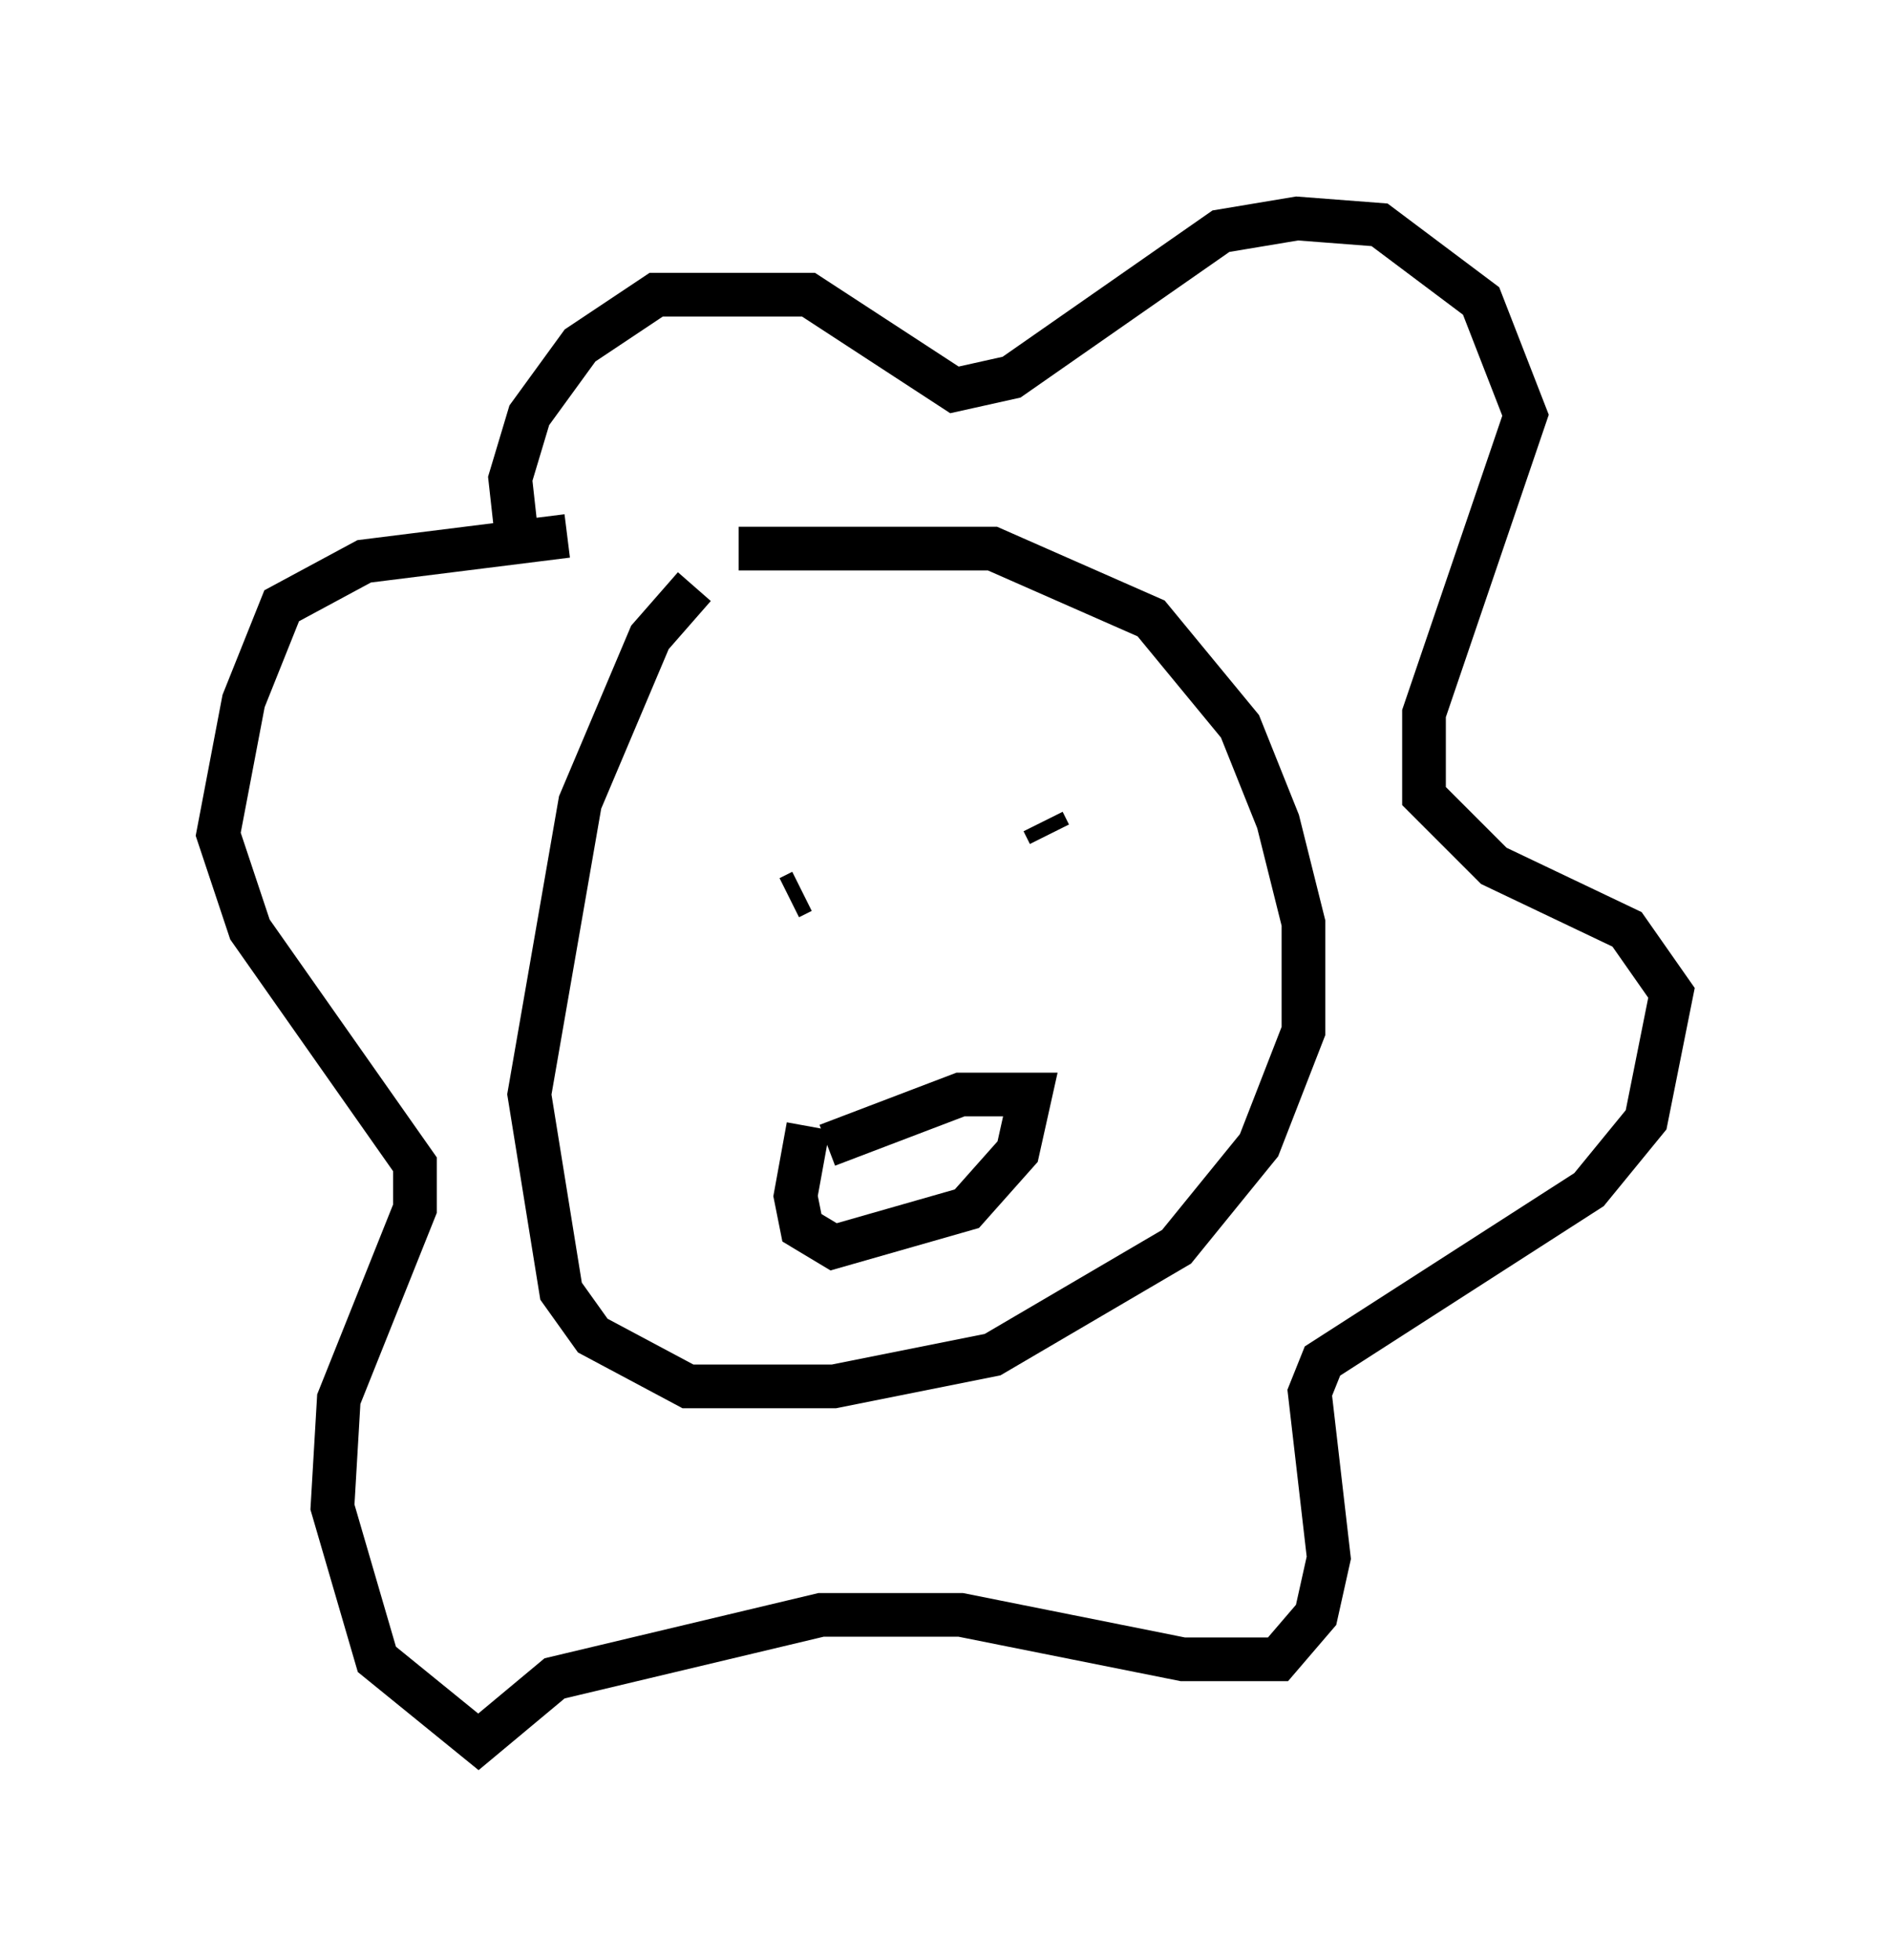 <?xml version="1.0" encoding="utf-8" ?>
<svg baseProfile="full" height="44.86" version="1.1" width="43.263" xmlns="http://www.w3.org/2000/svg" xmlns:ev="http://www.w3.org/2001/xml-events" xmlns:xlink="http://www.w3.org/1999/xlink"><defs /><rect fill="white" height="44.86" width="43.263" x="0" y="0" /><path d="M17.201, 12.989 m-1.307, 0.436 l-1.017, 1.162 -1.598, 3.777 l-1.162, 6.682 0.726, 4.503 l0.726, 1.017 2.179, 1.162 l3.341, 0.0 3.631, -0.726 l4.212, -2.469 1.888, -2.324 l1.017, -2.615 0.0, -2.469 l-0.581, -2.324 -0.872, -2.179 l-2.034, -2.469 -3.631, -1.598 l-5.81, 0.0 m-5.084, -0.291 l-0.145, -1.307 0.436, -1.453 l1.162, -1.598 1.743, -1.162 l3.486, 0.0 3.341, 2.179 l1.307, -0.291 4.793, -3.341 l1.743, -0.291 1.888, 0.145 l2.324, 1.743 1.017, 2.615 l-2.324, 6.827 0.0, 1.888 l1.598, 1.598 3.05, 1.453 l1.017, 1.453 -0.581, 2.905 l-1.307, 1.598 -6.101, 3.922 l-0.291, 0.726 0.436, 3.777 l-0.291, 1.307 -0.872, 1.017 l-2.179, 0.0 -5.084, -1.017 l-3.196, 0.0 -6.101, 1.453 l-1.743, 1.453 -2.324, -1.888 l-1.017, -3.486 0.145, -2.469 l1.743, -4.358 0.0, -1.017 l-3.777, -5.374 -0.726, -2.179 l0.581, -3.05 0.872, -2.179 l1.888, -1.017 4.648, -0.581 m5.374, 8.134 l-0.291, 0.145 m5.81, -1.743 l0.145, 0.291 m-5.52, 6.682 l-0.291, 1.598 0.145, 0.726 l0.726, 0.436 3.05, -0.872 l1.162, -1.307 0.291, -1.307 l-1.598, 0.0 -3.05, 1.162 " fill="none" stroke="black" stroke-width="1" /></svg>